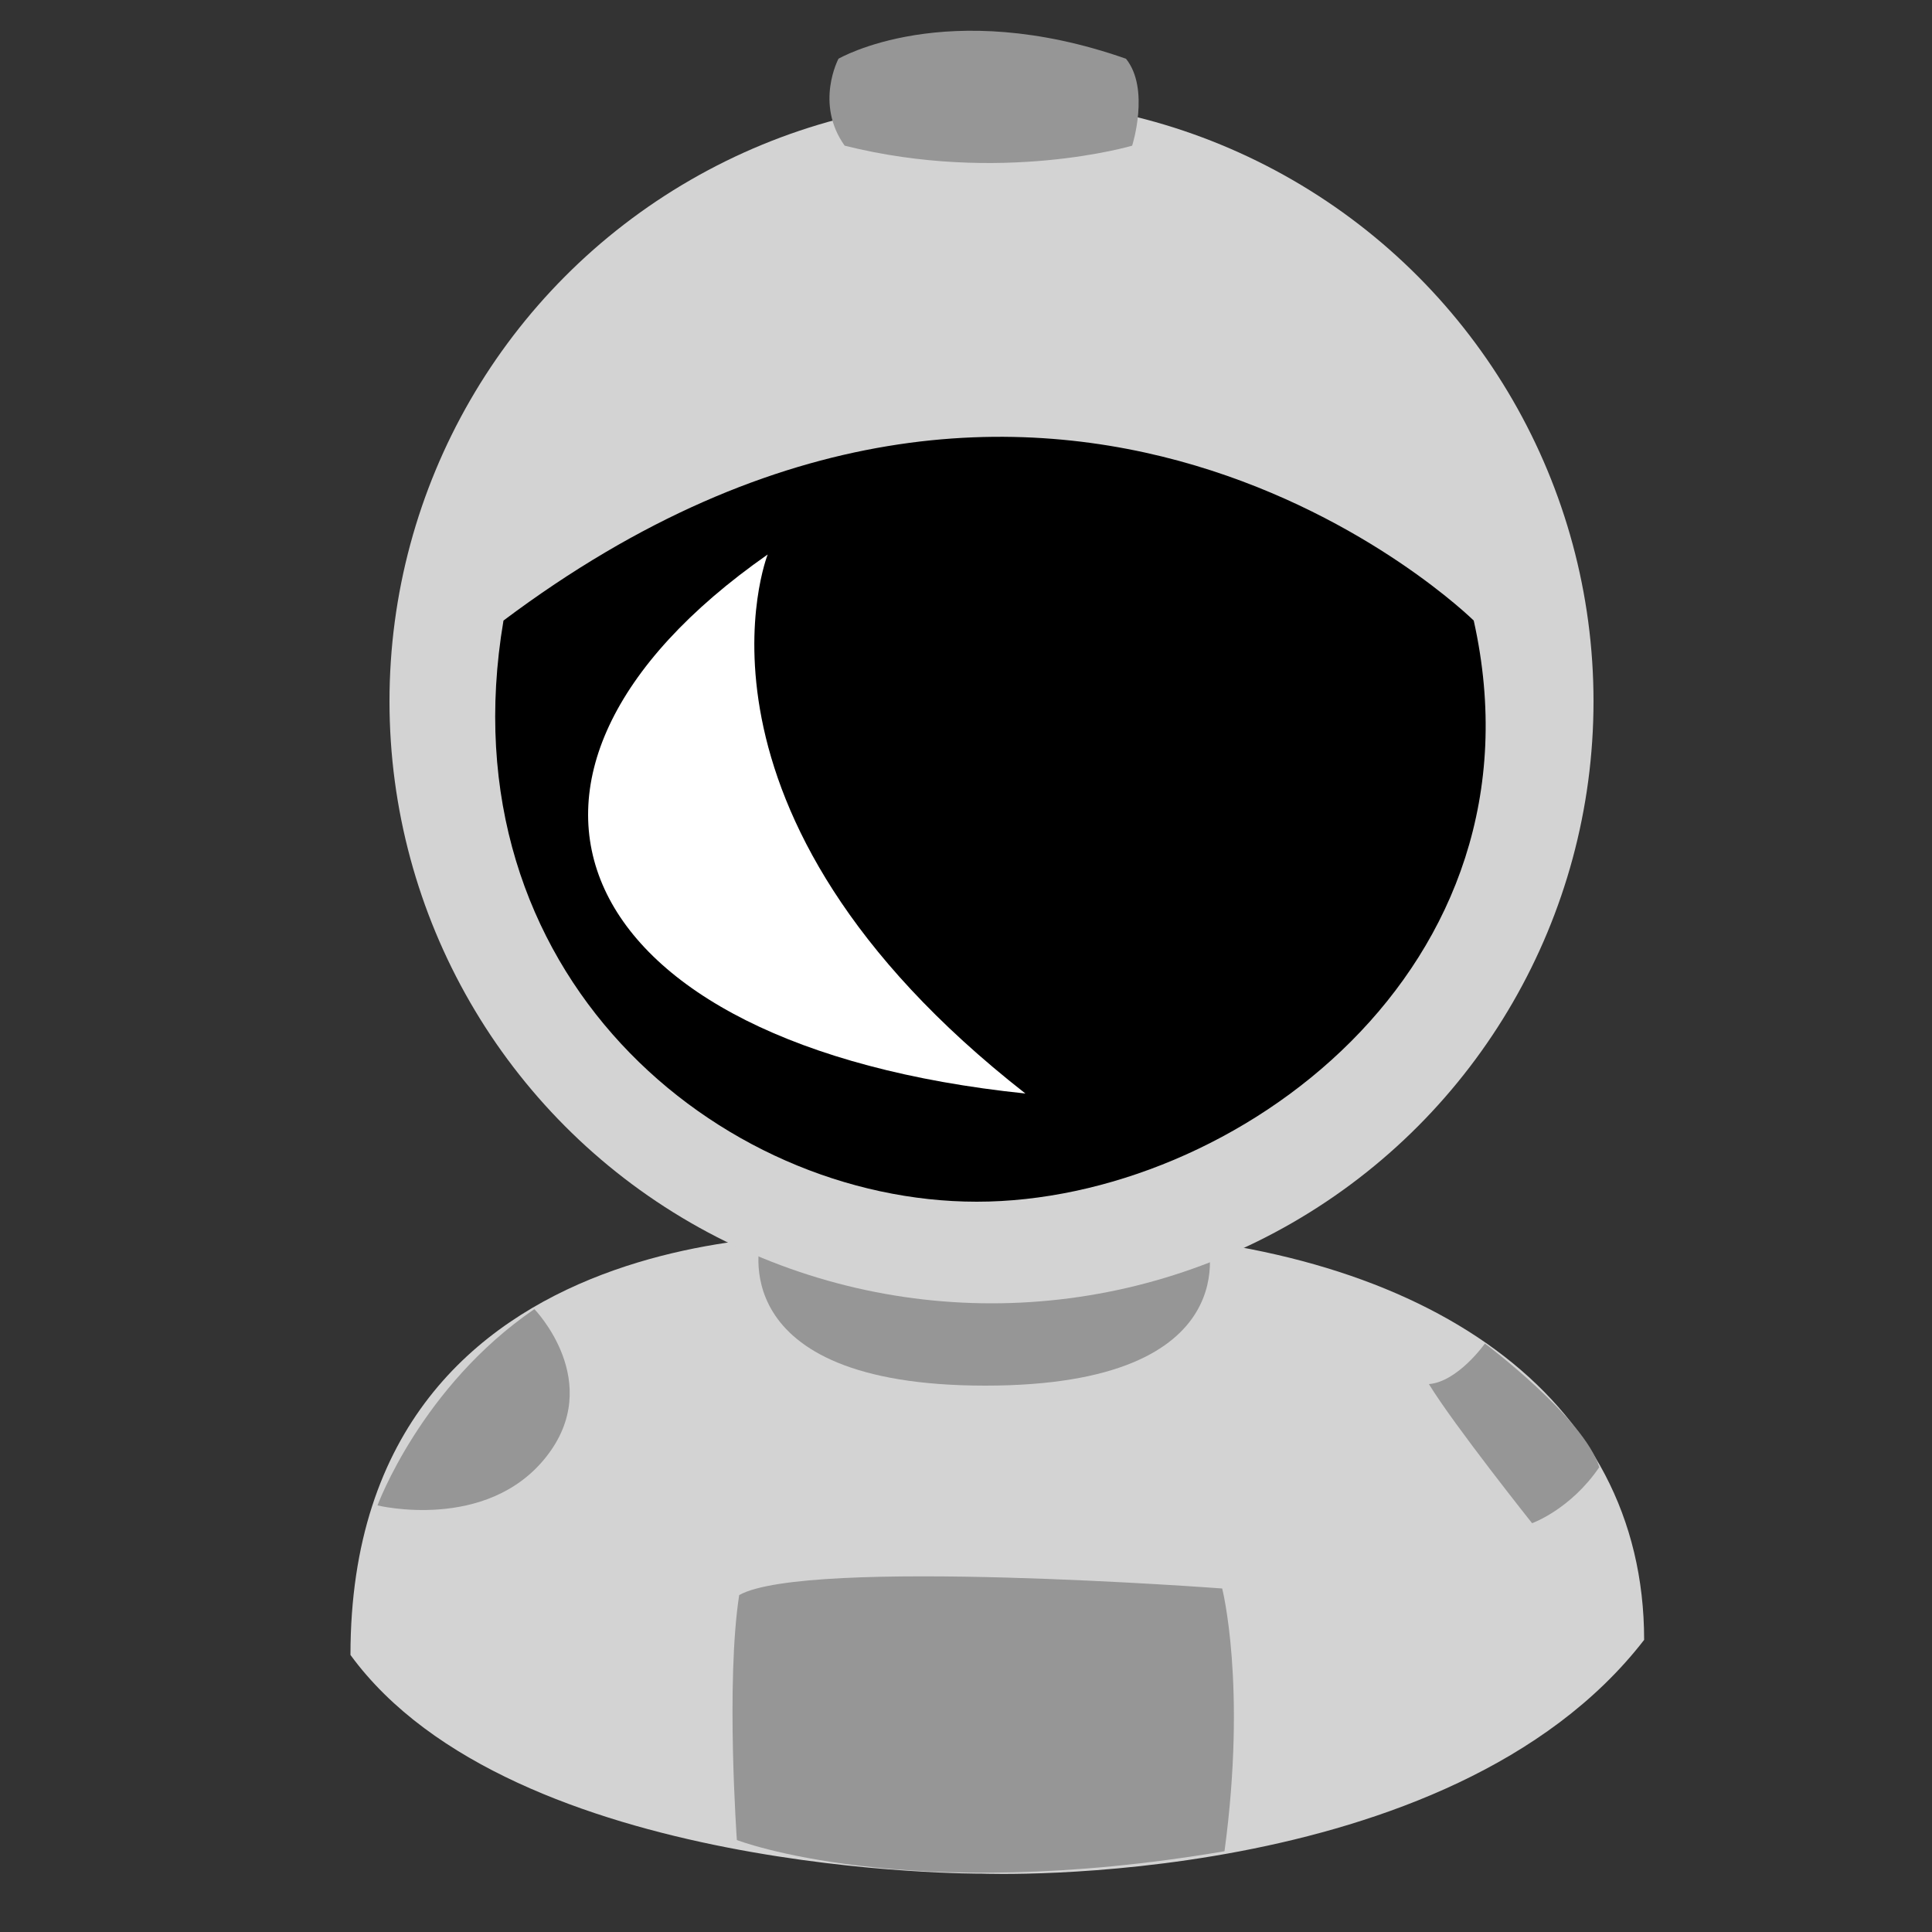 <?xml version="1.0" encoding="iso-8859-1"?>
<!-- Generator: Adobe Illustrator 21.1.0, SVG Export Plug-In . SVG Version: 6.00 Build 0)  -->
<svg version="1.1" id="Layer_1" xmlns="http://www.w3.org/2000/svg" xmlns:xlink="http://www.w3.org/1999/xlink" x="0px" y="0px"
	 viewBox="0 0 500 500" style="enable-background:new 0 0 500 500;" xml:space="preserve">
<rect x="0" y="0" width="500" height="500" fill="#333333" stroke="none"/>
<path style="fill:#D3D3D3;" d="M220.9,319.8c0,0-130.2-9.3-130.2,108.5c41.9,57.4,163.5,56.6,163.5,56.6s120.9,4.7,171.3-60.5
	c0-63.6-56.6-101.5-138-105.4C206.2,315.2,220.9,319.8,220.9,319.8"/>
<path style="fill:#969696;" d="M196.9,320.6c0,0-10.9,38,58.1,38s57.4-38,57.4-38H196.9z"/>
<circle style="fill:#D3D3D3;" cx="256.6" cy="181.5" r="155.8"/>
<path d="M381.4,160.6c0,0-108.5-107-251.1,0C114.8,252.1,186.1,311,252.8,311S401.5,250.5,381.4,160.6z"/>
<path style="fill:#FFFFFF;" d="M265.374,283c-93.1-72.8-66.7-139.5-66.7-139.5C116.574,200.9,145.974,270.6,265.374,283z"/>
<path style="fill:#969696;" d="M293,37.7c0,0-34.1,10.1-74.4,0c-7.8-10.9-1.6-22.5-1.6-22.5s27.9-16.3,74.4,0
	C297.7,23,293,37.7,293,37.7z"/>
<path style="fill:#969696;" d="M138.3,338.8c0,0,18.4,18.9,3,38.3s-43.6,12.5-43.6,12.5S109,358.8,138.3,338.8z"/>
<path style="fill:#969696;" d="M384.3,347.7c0,0-7,9.9-14.5,10.5c6.4,10.5,26.7,36,26.7,36s9.9-3.5,17.4-14.5
	C409.9,366.9,384.3,347.7,384.3,347.7z"/>
<path style="fill:#969696;" d="M316.9,479.1c5.8-43-0.6-68-0.6-68s-107.5-8.1-125,1.7c-3.5,22.7-0.6,63.4-0.6,63.4
	S234.3,493.1,316.9,479.1L316.9,479.1z"/>
</svg>
